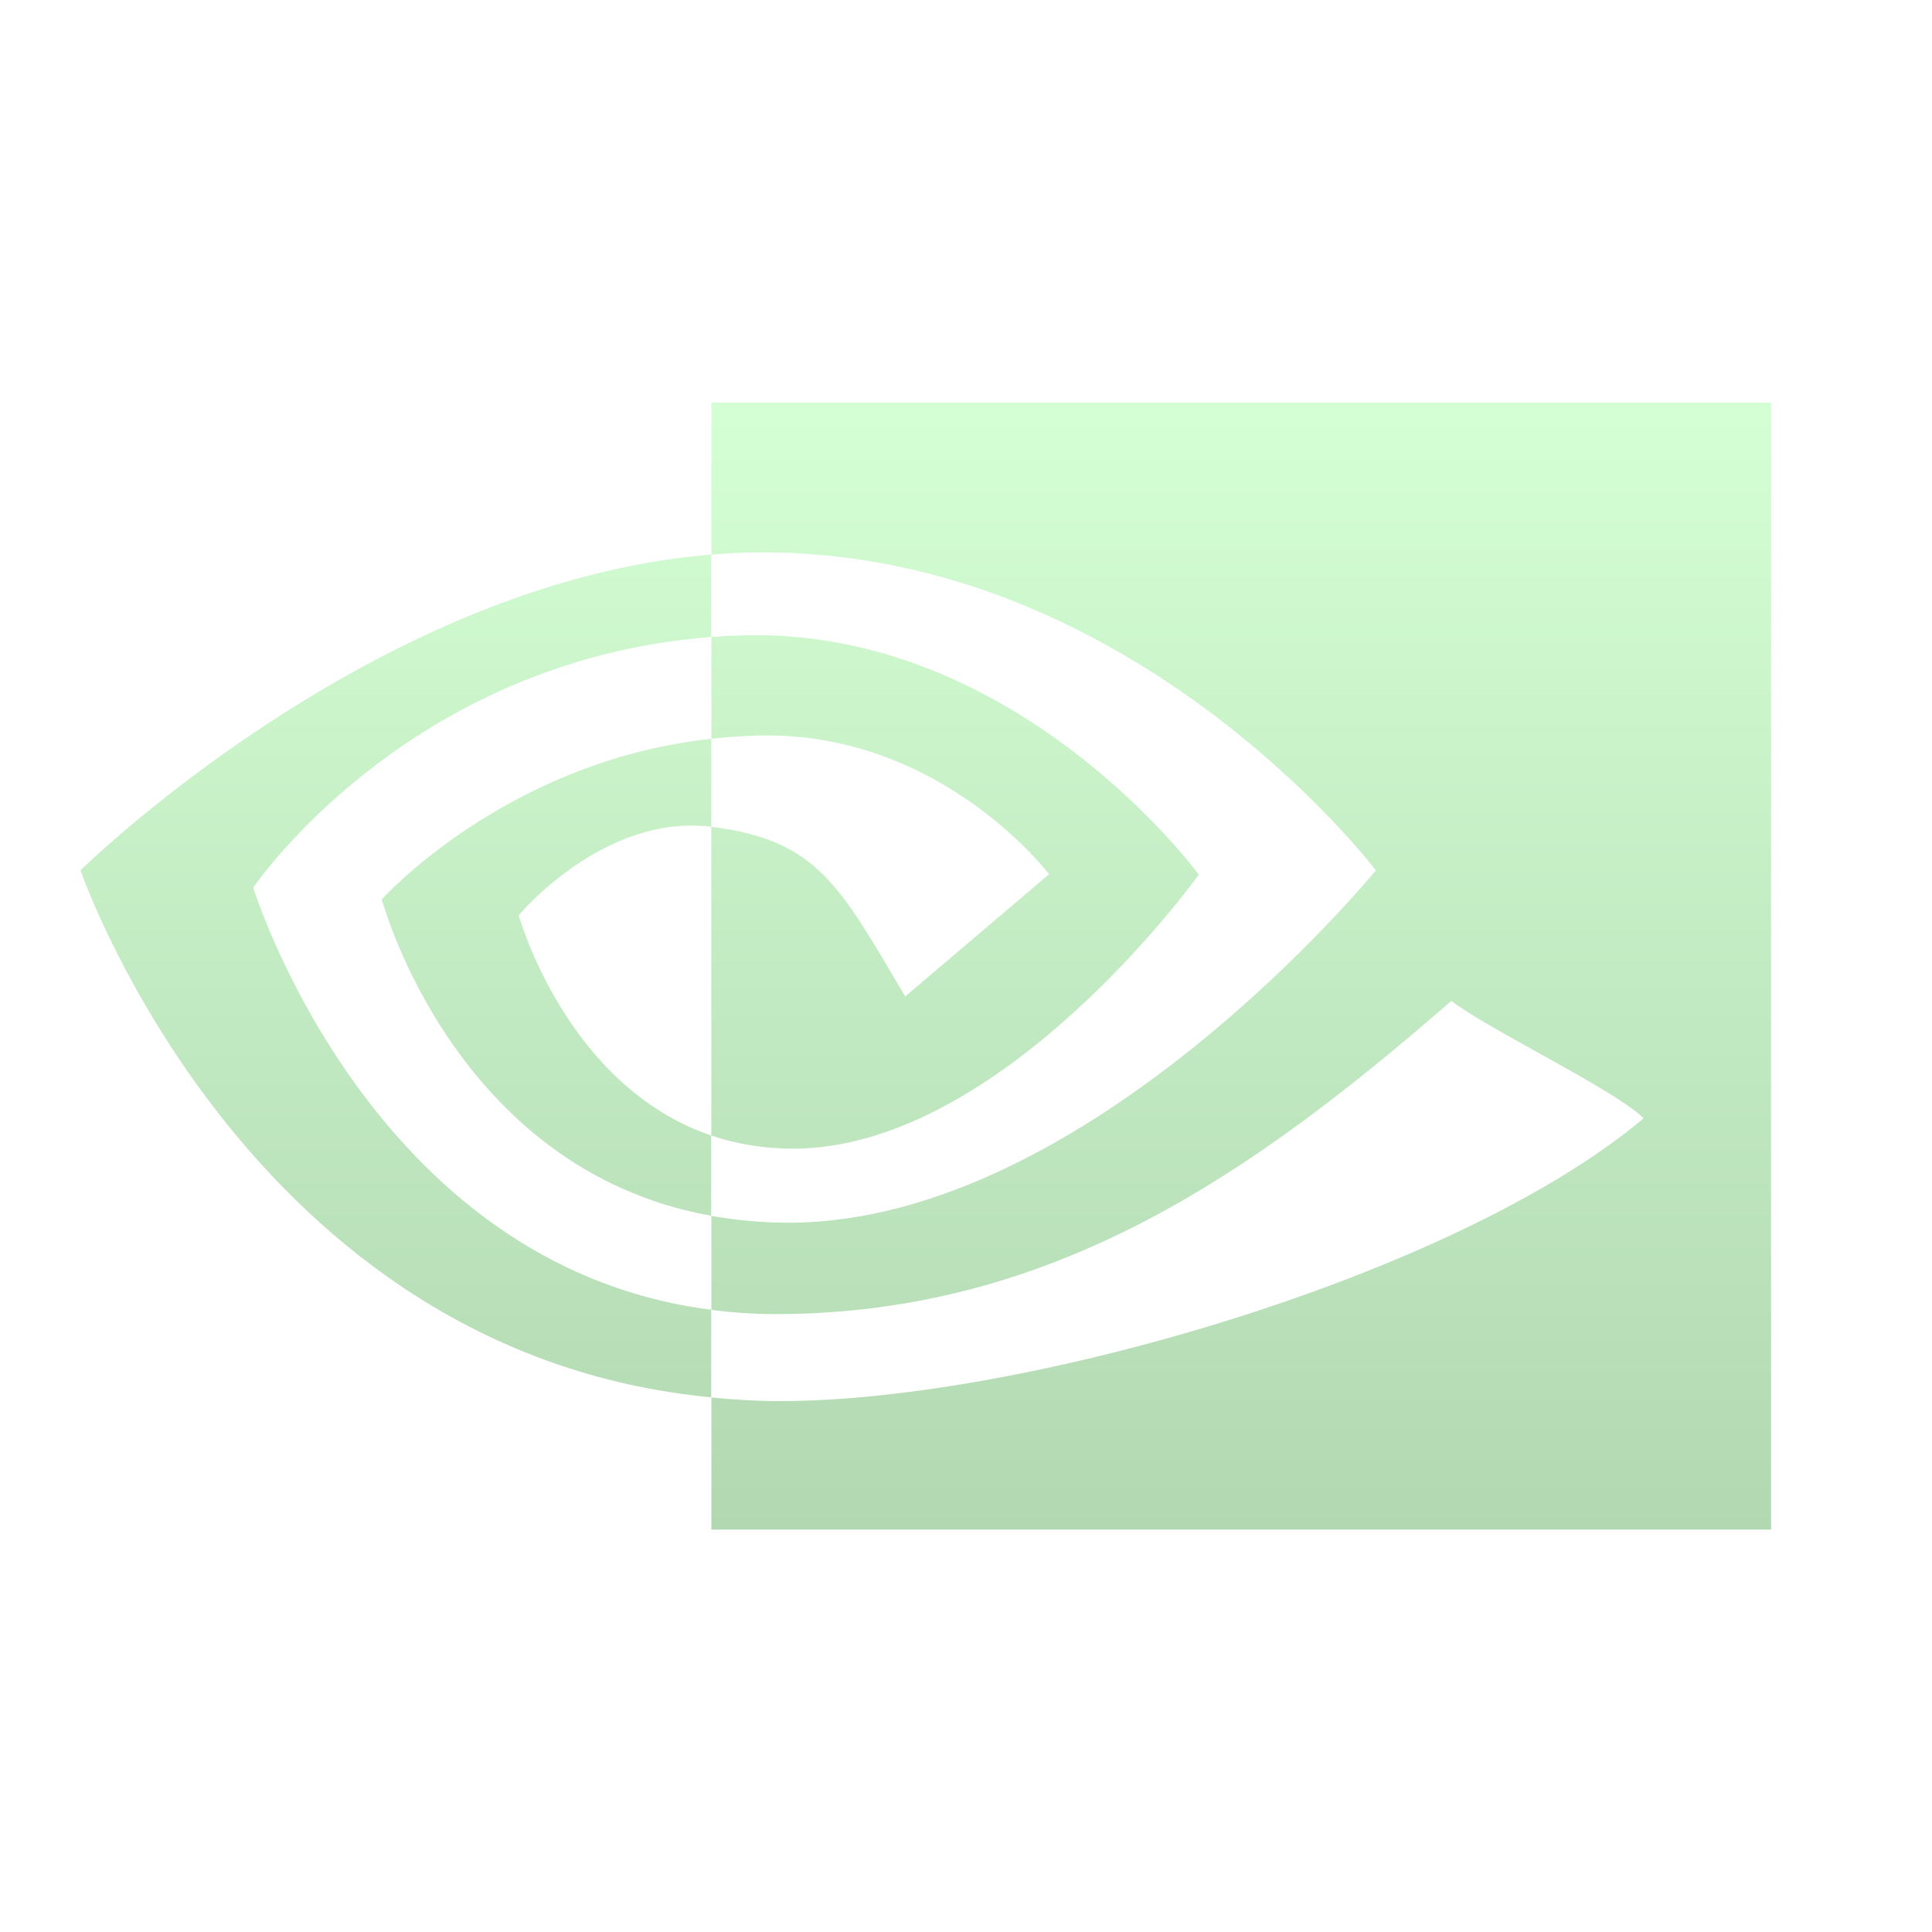 <svg xmlns="http://www.w3.org/2000/svg" width="24" height="24" version="1.1">
 <defs>
  <style id="current-color-scheme" type="text/css">
   .ColorScheme-Text { color: #d3dae3; } .ColorScheme-Highlight { color: #1AD6AB; }
  </style>
  <linearGradient id="arrongin" x1="0%" x2="0%" y1="0%" y2="100%">
   <stop offset="0%" style="stop-color:#dd9b44"/>
   <stop offset="100%" style="stop-color:#ad6c16"/>
  </linearGradient>
  <linearGradient id="aurora" x1="0%" x2="0%" y1="0%" y2="100%">
   <stop offset="0%" style="stop-color:#09D4DF"/>
   <stop offset="100%" style="stop-color:#9269F4"/>
  </linearGradient>
  <linearGradient id="cyberneon" x1="0%" x2="0%" y1="0%" y2="100%">
   <stop offset="0" style="stop-color:#0abdc6"/>
   <stop offset="1" style="stop-color:#ea00d9"/>
  </linearGradient>
  <linearGradient id="fitdance" x1="0%" x2="0%" y1="0%" y2="100%">
   <stop offset="0%" style="stop-color:#1AD6AB"/>
   <stop offset="100%" style="stop-color:#329DB6"/>
  </linearGradient>
  <linearGradient id="oomox" x1="0%" x2="0%" y1="0%" y2="100%">
   <stop offset="0%" style="stop-color:#72ff72"/>
   <stop offset="100%" style="stop-color:#007f00"/>
  </linearGradient>
  <linearGradient id="rainblue" x1="0%" x2="0%" y1="0%" y2="100%">
   <stop offset="0%" style="stop-color:#00F260"/>
   <stop offset="100%" style="stop-color:#0575E6"/>
  </linearGradient>
  <linearGradient id="sunrise" x1="0%" x2="0%" y1="0%" y2="100%">
   <stop offset="0%" style="stop-color:#FF8501"/>
   <stop offset="100%" style="stop-color:#FFCB01"/>
  </linearGradient>
  <linearGradient id="telinkrin" x1="0%" x2="0%" y1="0%" y2="100%">
   <stop offset="0%" style="stop-color:#b2ced6"/>
   <stop offset="100%" style="stop-color:#6da5b7"/>
  </linearGradient>
  <linearGradient id="60spsycho" x1="0%" x2="0%" y1="0%" y2="100%">
   <stop offset="0%" style="stop-color:#df5940"/>
   <stop offset="25%" style="stop-color:#d8d15f"/>
   <stop offset="50%" style="stop-color:#e9882a"/>
   <stop offset="100%" style="stop-color:#279362"/>
  </linearGradient>
  <linearGradient id="90ssummer" x1="0%" x2="0%" y1="0%" y2="100%">
   <stop offset="0%" style="stop-color:#f618c7"/>
   <stop offset="20%" style="stop-color:#94ffab"/>
   <stop offset="50%" style="stop-color:#fbfd54"/>
   <stop offset="100%" style="stop-color:#0f83ae"/>
  </linearGradient>
 </defs>
 <path fill="url(#oomox)" class="ColorScheme-Text" opacity="0.3" d="m3.146 11.027s1.899-2.822 5.689-3.114v-1.024c-4.199 0.34-7.835 3.922-7.835 3.922s2.059 5.998 7.835 6.547v-1.088c-4.238-0.537-5.689-5.243-5.689-5.243zm5.689 3.079v0.997c-3.203-0.576-4.092-3.931-4.092-3.931s1.538-1.717 4.093-1.995v1.094c-0.002 0-0.003-0.001-0.004-0.001-1.341-0.162-2.388 1.1-2.388 1.1s0.587 2.124 2.393 2.736m0-9.106v1.889c0.123-0.009 0.247-0.017 0.37-0.022 4.774-0.162 7.884 3.945 7.884 3.945s-3.572 4.377-7.294 4.377c-0.341 0-0.66-0.032-0.96-0.085v1.168c0.256 0.033 0.522 0.052 0.8 0.052 3.463 0 5.968-1.782 8.393-3.891 0.402 0.324 2.048 1.114 2.387 1.459-2.306 1.945-7.68 3.513-10.727 3.513-0.294 0-0.576-0.018-0.853-0.045v1.641h13.164v-14h-13.164zm0 4.177v-1.265c0.122-0.007 0.245-0.015 0.37-0.019 3.433-0.109 5.685 2.972 5.685 2.972s-2.433 3.404-5.041 3.404c-0.375 0-0.712-0.061-1.015-0.163v-3.835c1.336 0.163 1.605 0.757 2.409 2.107l1.787-1.518s-1.304-1.724-3.503-1.724c-0.239-0-0.468 0.017-0.692 0.041"/>
</svg>
